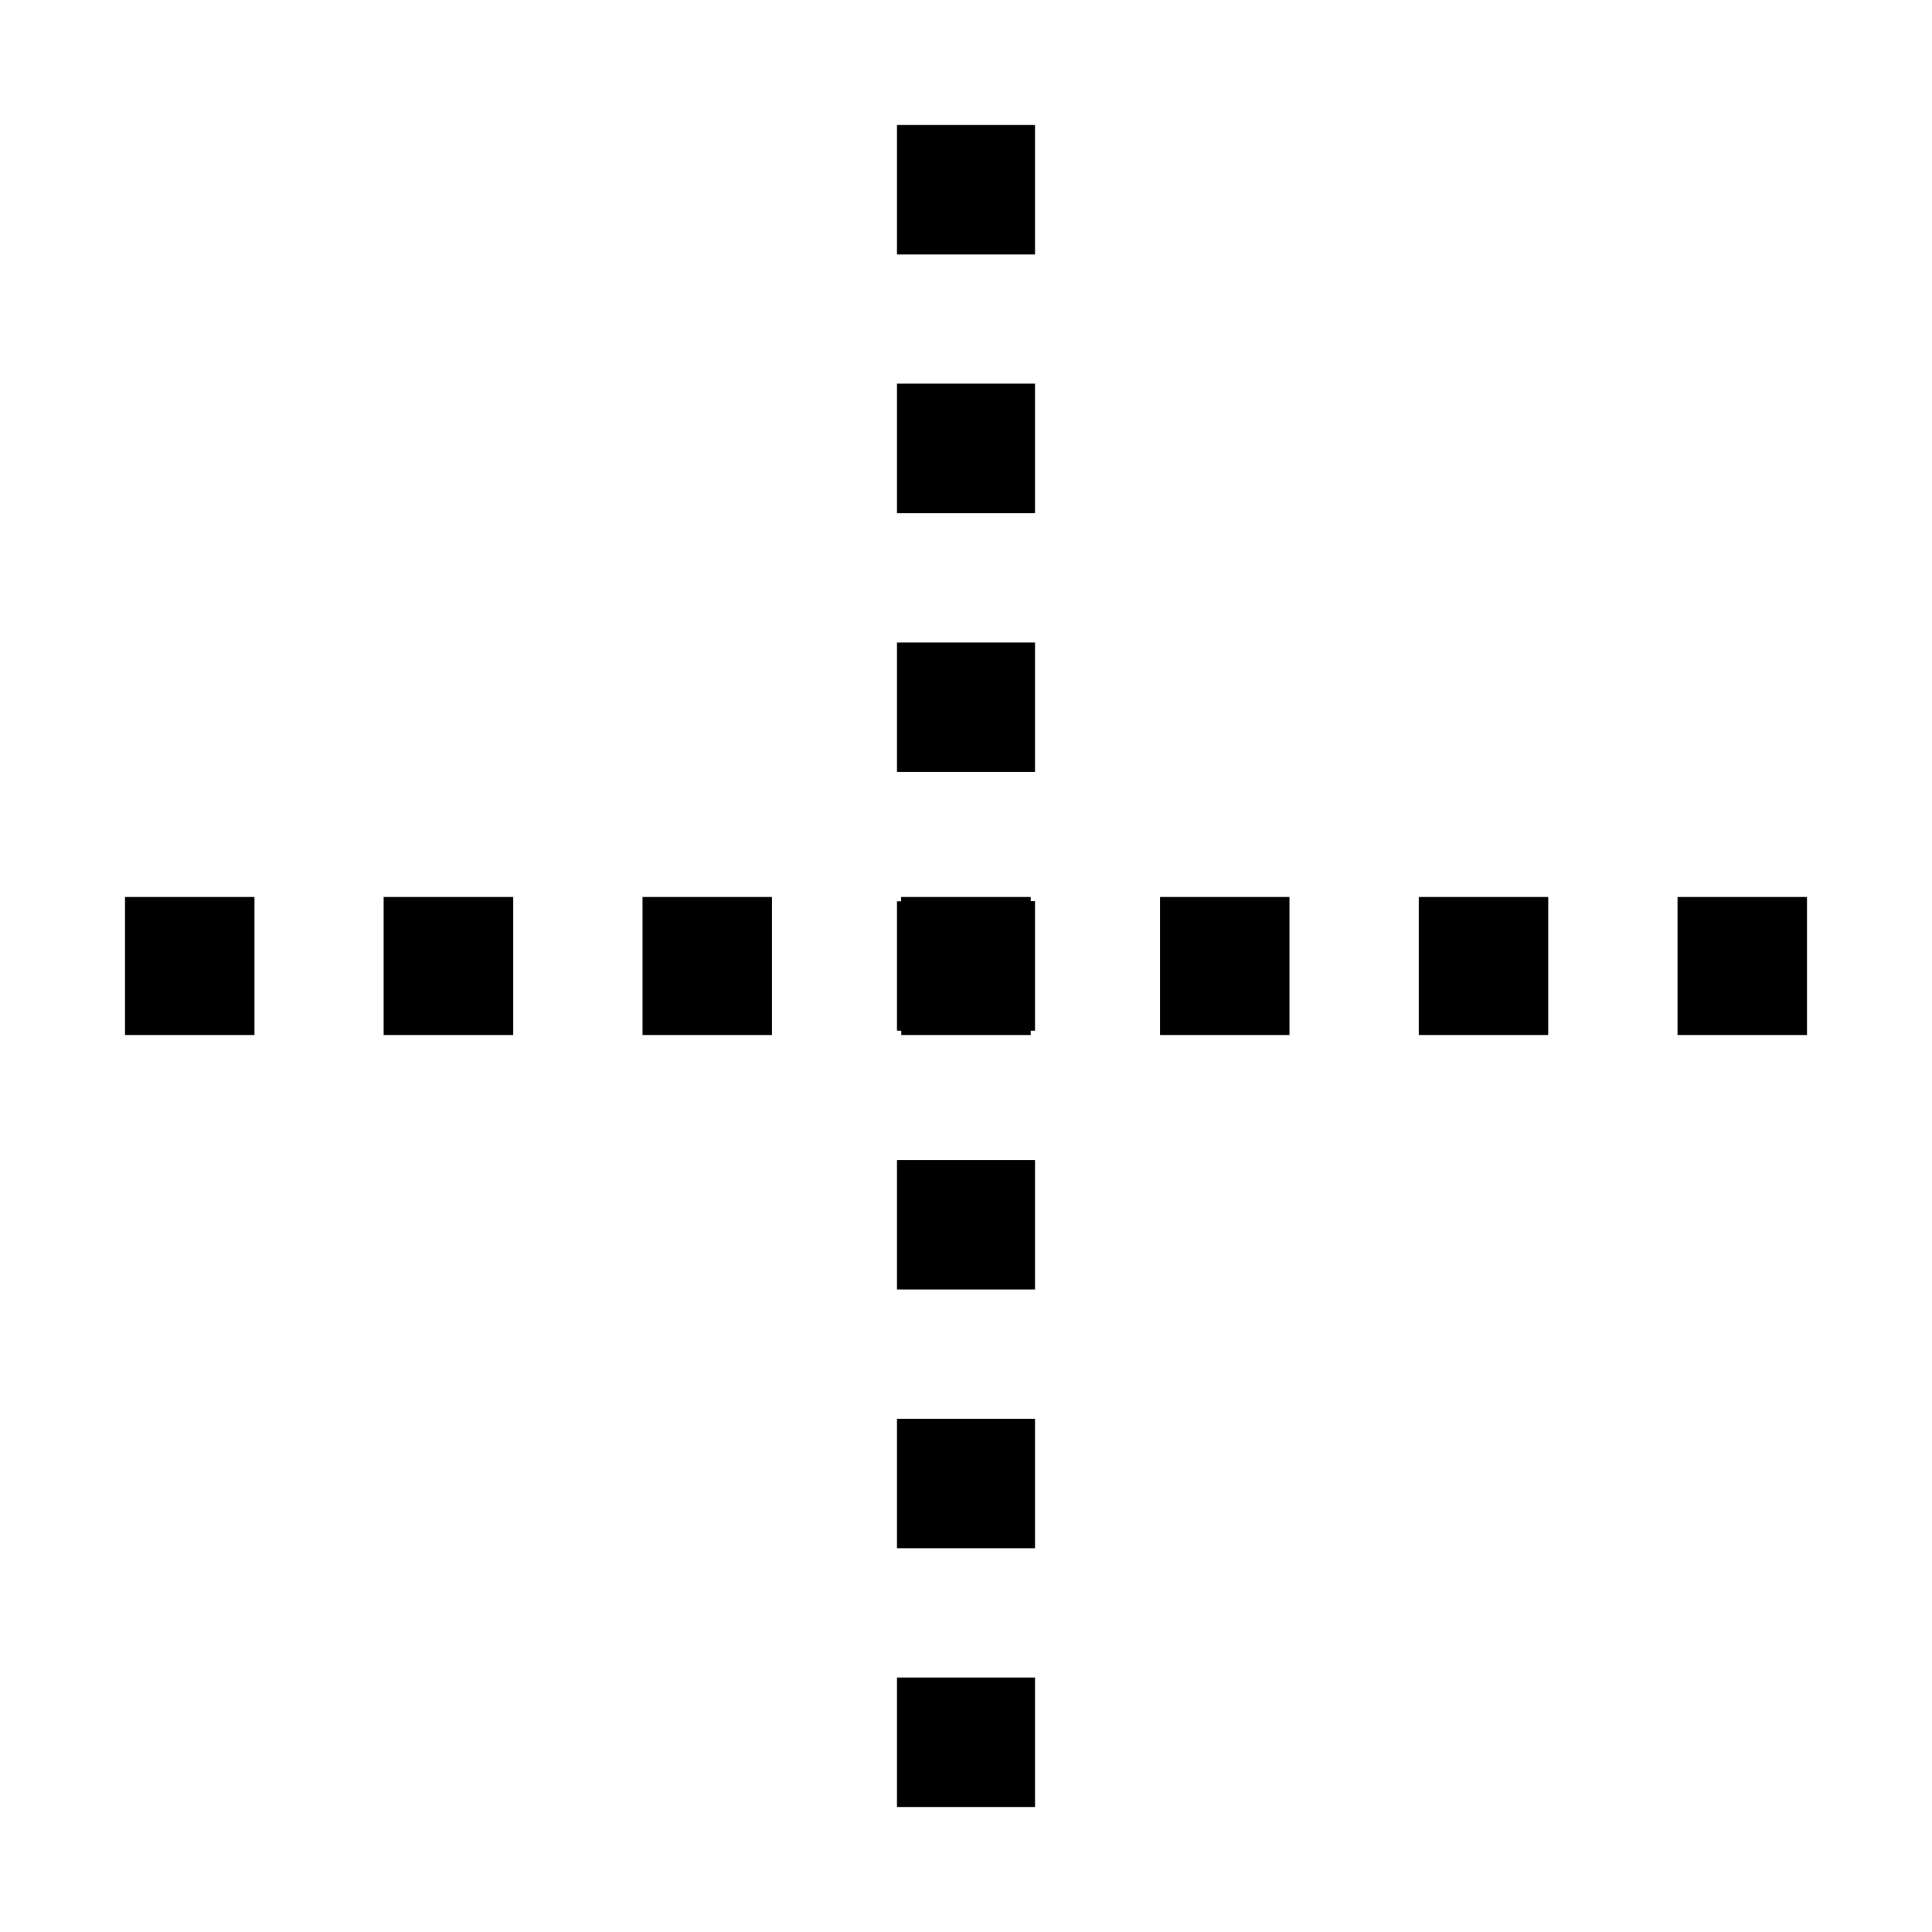 <svg width="14" height="14" viewBox="0 0 14 14" fill="none" xmlns="http://www.w3.org/2000/svg">
<path d="M6.5 0.906V1.844H7.5V0.906H6.5ZM6.5 2.781V3.719H7.5V2.78H6.5V2.781ZM6.5 4.656V5.594H7.5V4.656H6.5ZM0.906 7.5H1.844V6.5H0.906V7.5ZM2.781 7.5H3.719V6.5H2.78V7.5H2.781ZM4.656 7.5H5.594V6.5H4.656V7.5ZM7.469 7.5V7.469H7.5V6.53H7.469V6.5H6.53V6.531H6.5V7.469H6.531V7.5H7.469ZM8.406 7.5H9.344V6.5H8.406V7.5ZM10.281 7.5H11.219V6.5H10.281V7.5ZM12.156 7.5H13.094V6.5H12.156V7.5ZM6.5 8.406V9.344H7.5V8.406H6.5ZM6.5 10.281V11.219H7.5V10.281H6.5ZM6.5 12.156V13.094H7.5V12.156H6.5Z" fill="black"/>
</svg>
